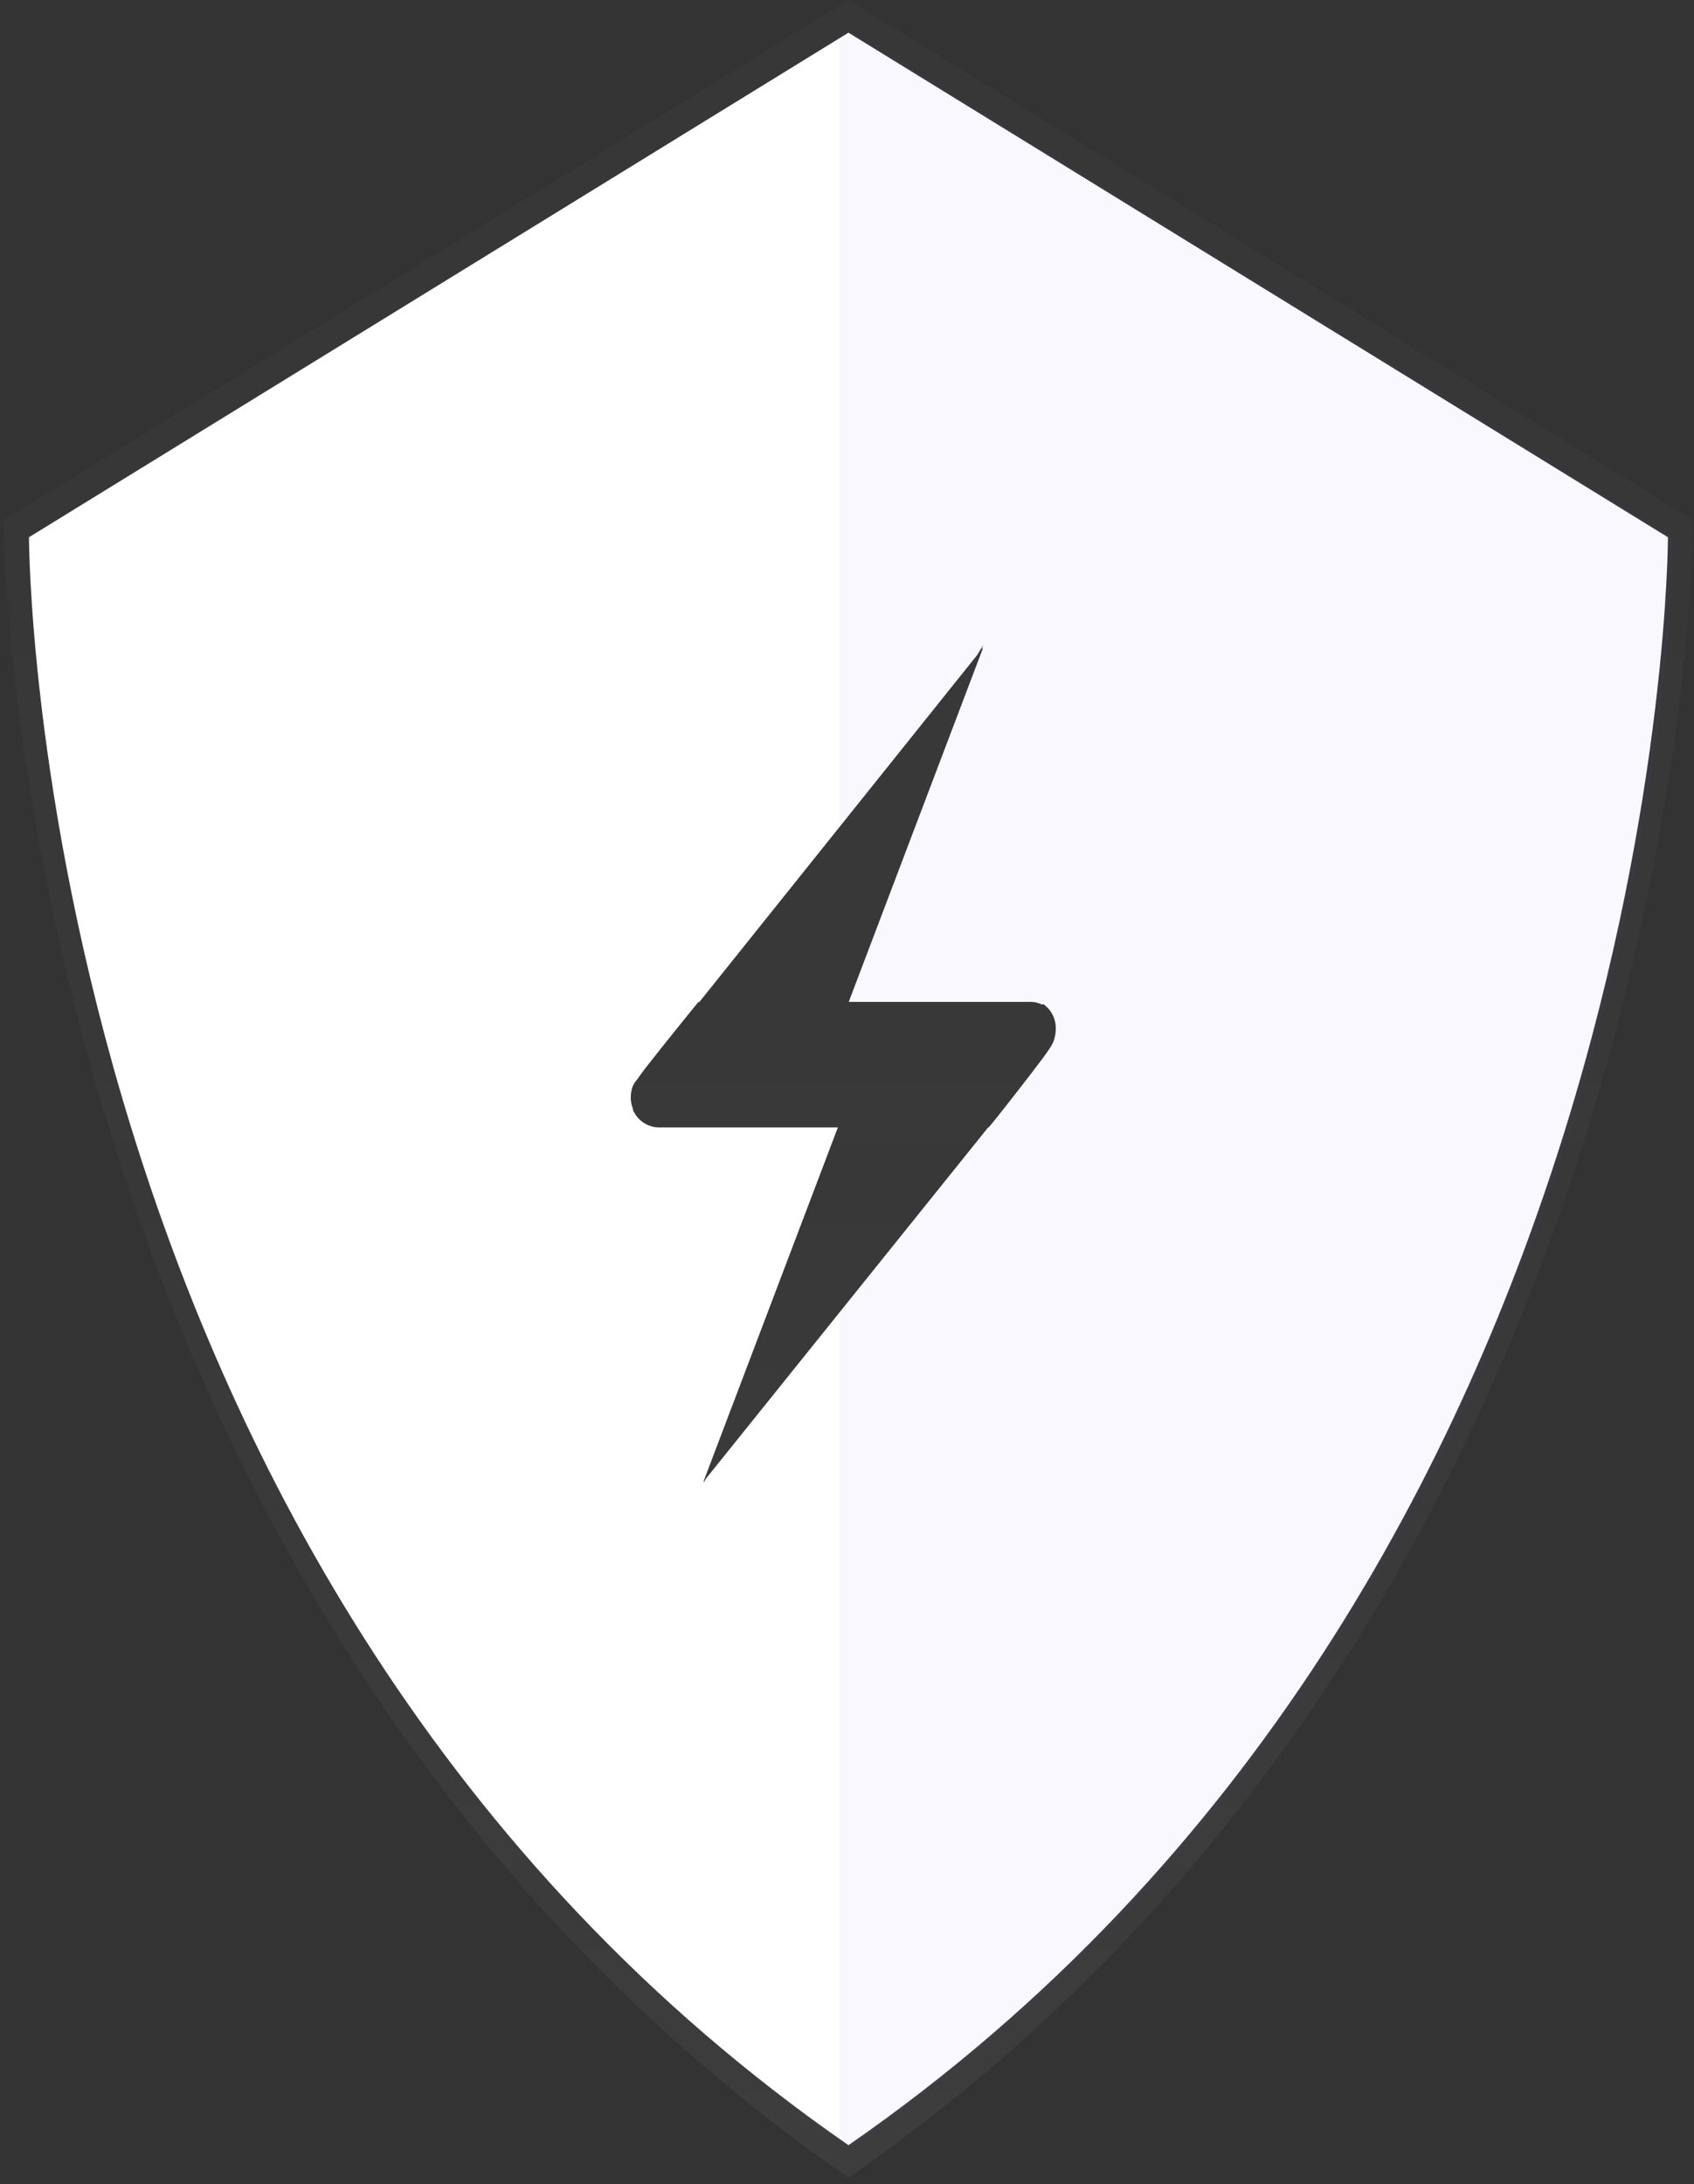 <?xml version="1.0" encoding="UTF-8"?>
<svg width="218px" height="281px" viewBox="0 0 218 281" version="1.1" xmlns="http://www.w3.org/2000/svg" xmlns:xlink="http://www.w3.org/1999/xlink">
    <rect x="0" y="0" width="218" height="281" fill="#333333" stroke="none"/>
    <!-- Generator: Sketch 49.3 (51167) - http://www.bohemiancoding.com/sketch -->
    <title>undraw_security_on_6e8f</title>
    <desc>Created with Sketch.</desc>
    <defs>
        <linearGradient x1="50%" y1="100%" x2="50%" y2="0%" id="linearGradient-1">
            <stop stop-color="#808080" stop-opacity="0.25" offset="0%"></stop>
            <stop stop-color="#808080" stop-opacity="0.12" offset="54%"></stop>
            <stop stop-color="#808080" stop-opacity="0.1" offset="100%"></stop>
        </linearGradient>
    </defs>
    <g id="Onboarding" stroke="none" stroke-width="1" fill="none" fill-rule="evenodd">
        <g id="Seed---Success" transform="translate(-611, -234)" fill-rule="nonzero">
            <g id="undraw_security_on_6e8f" transform="translate(610.5, 234)">
                <g id="Group" opacity="0.5" transform="translate(0.827, 0)" fill="url(#linearGradient-1)">
                    <path d="M108.861,0.02 L0.156,66.916 C0.156,66.916 0.156,204.896 108.861,280.145 C217.566,204.896 217.566,66.916 217.566,66.916 L108.861,0.02 Z" id="Shape"></path>
                </g>
                <path d="M109.688,4.204 L215.147,69.113 C215.147,69.113 215.147,202.953 109.688,275.965 C4.229,202.965 4.229,69.113 4.229,69.113 L109.688,4.204 Z M134.73,129.15 L134.727,129.188 L134.581,129.226 C134.037,128.966 133.435,128.85 132.834,128.89 L109.724,128.89 L127.034,83.287 L126.802,83.577 L127.034,82.964 L126.288,84.219 L90.512,128.89 L90.337,128.942 C90.337,128.942 89.806,129.595 89.023,130.562 C88.917,130.693 88.808,130.827 88.694,130.969 C88.598,131.088 88.499,131.21 88.397,131.335 C88.15,131.642 87.887,131.968 87.617,132.303 C87.494,132.455 87.371,132.609 87.245,132.765 C87.145,132.89 87.043,133.016 86.942,133.143 C86.649,133.507 86.354,133.875 86.061,134.242 C85.895,134.449 85.732,134.655 85.569,134.859 C84.382,136.351 83.309,137.719 82.83,138.389 C82.739,138.515 82.67,138.617 82.625,138.69 C82.356,139.124 81.668,139.504 81.668,141.345 C81.669,141.437 81.678,141.528 81.697,141.618 C81.724,141.903 81.79,142.183 81.893,142.451 C81.895,142.477 81.898,142.504 81.898,142.531 L81.898,142.546 C81.927,142.597 81.958,142.648 81.989,142.699 L81.928,142.715 C82.467,144.072 83.755,144.983 85.214,145.038 L108.324,145.038 L91.013,190.636 L91.131,190.489 L91.013,190.801 L91.368,190.194 L127.662,145.038 L127.728,145.038 C127.81,144.96 128.191,144.494 128.744,143.803 C128.902,143.606 129.073,143.39 129.256,143.159 C129.439,142.929 129.633,142.684 129.835,142.428 C131.955,139.739 134.963,135.847 135.423,135.106 C135.64,134.812 135.831,134.5 135.995,134.173 C136.26,133.546 136.387,132.868 136.365,132.186 C136.343,130.969 135.734,129.838 134.73,129.15 Z" id="Combined-Shape" fill="#FFFFFF"></path>
                <path d="M108.515,168.861 L127.662,145.038 L127.728,145.038 C127.81,144.96 128.191,144.494 128.744,143.803 C128.902,143.606 129.073,143.39 129.256,143.159 C129.439,142.929 129.633,142.684 129.835,142.428 C131.955,139.739 134.963,135.847 135.423,135.106 C135.64,134.812 135.831,134.5 135.995,134.173 C136.26,133.546 136.387,132.868 136.365,132.186 C136.343,130.969 135.734,129.838 134.73,129.15 L134.727,129.188 L134.581,129.226 C134.037,128.966 133.435,128.85 132.834,128.89 L109.724,128.89 L127.034,83.287 L126.802,83.577 L127.034,82.964 L126.288,84.219 L108.515,106.411 L108.515,5.31 L110.317,4.204 L215.776,69.113 C215.776,69.113 215.776,202.953 110.317,275.965 C109.711,275.547 109.113,275.12 108.515,274.698 L108.515,168.861 Z" id="Combined-Shape" fill="#6C63FF" opacity="0.04"></path>
            </g>
        </g>
    </g>
</svg>